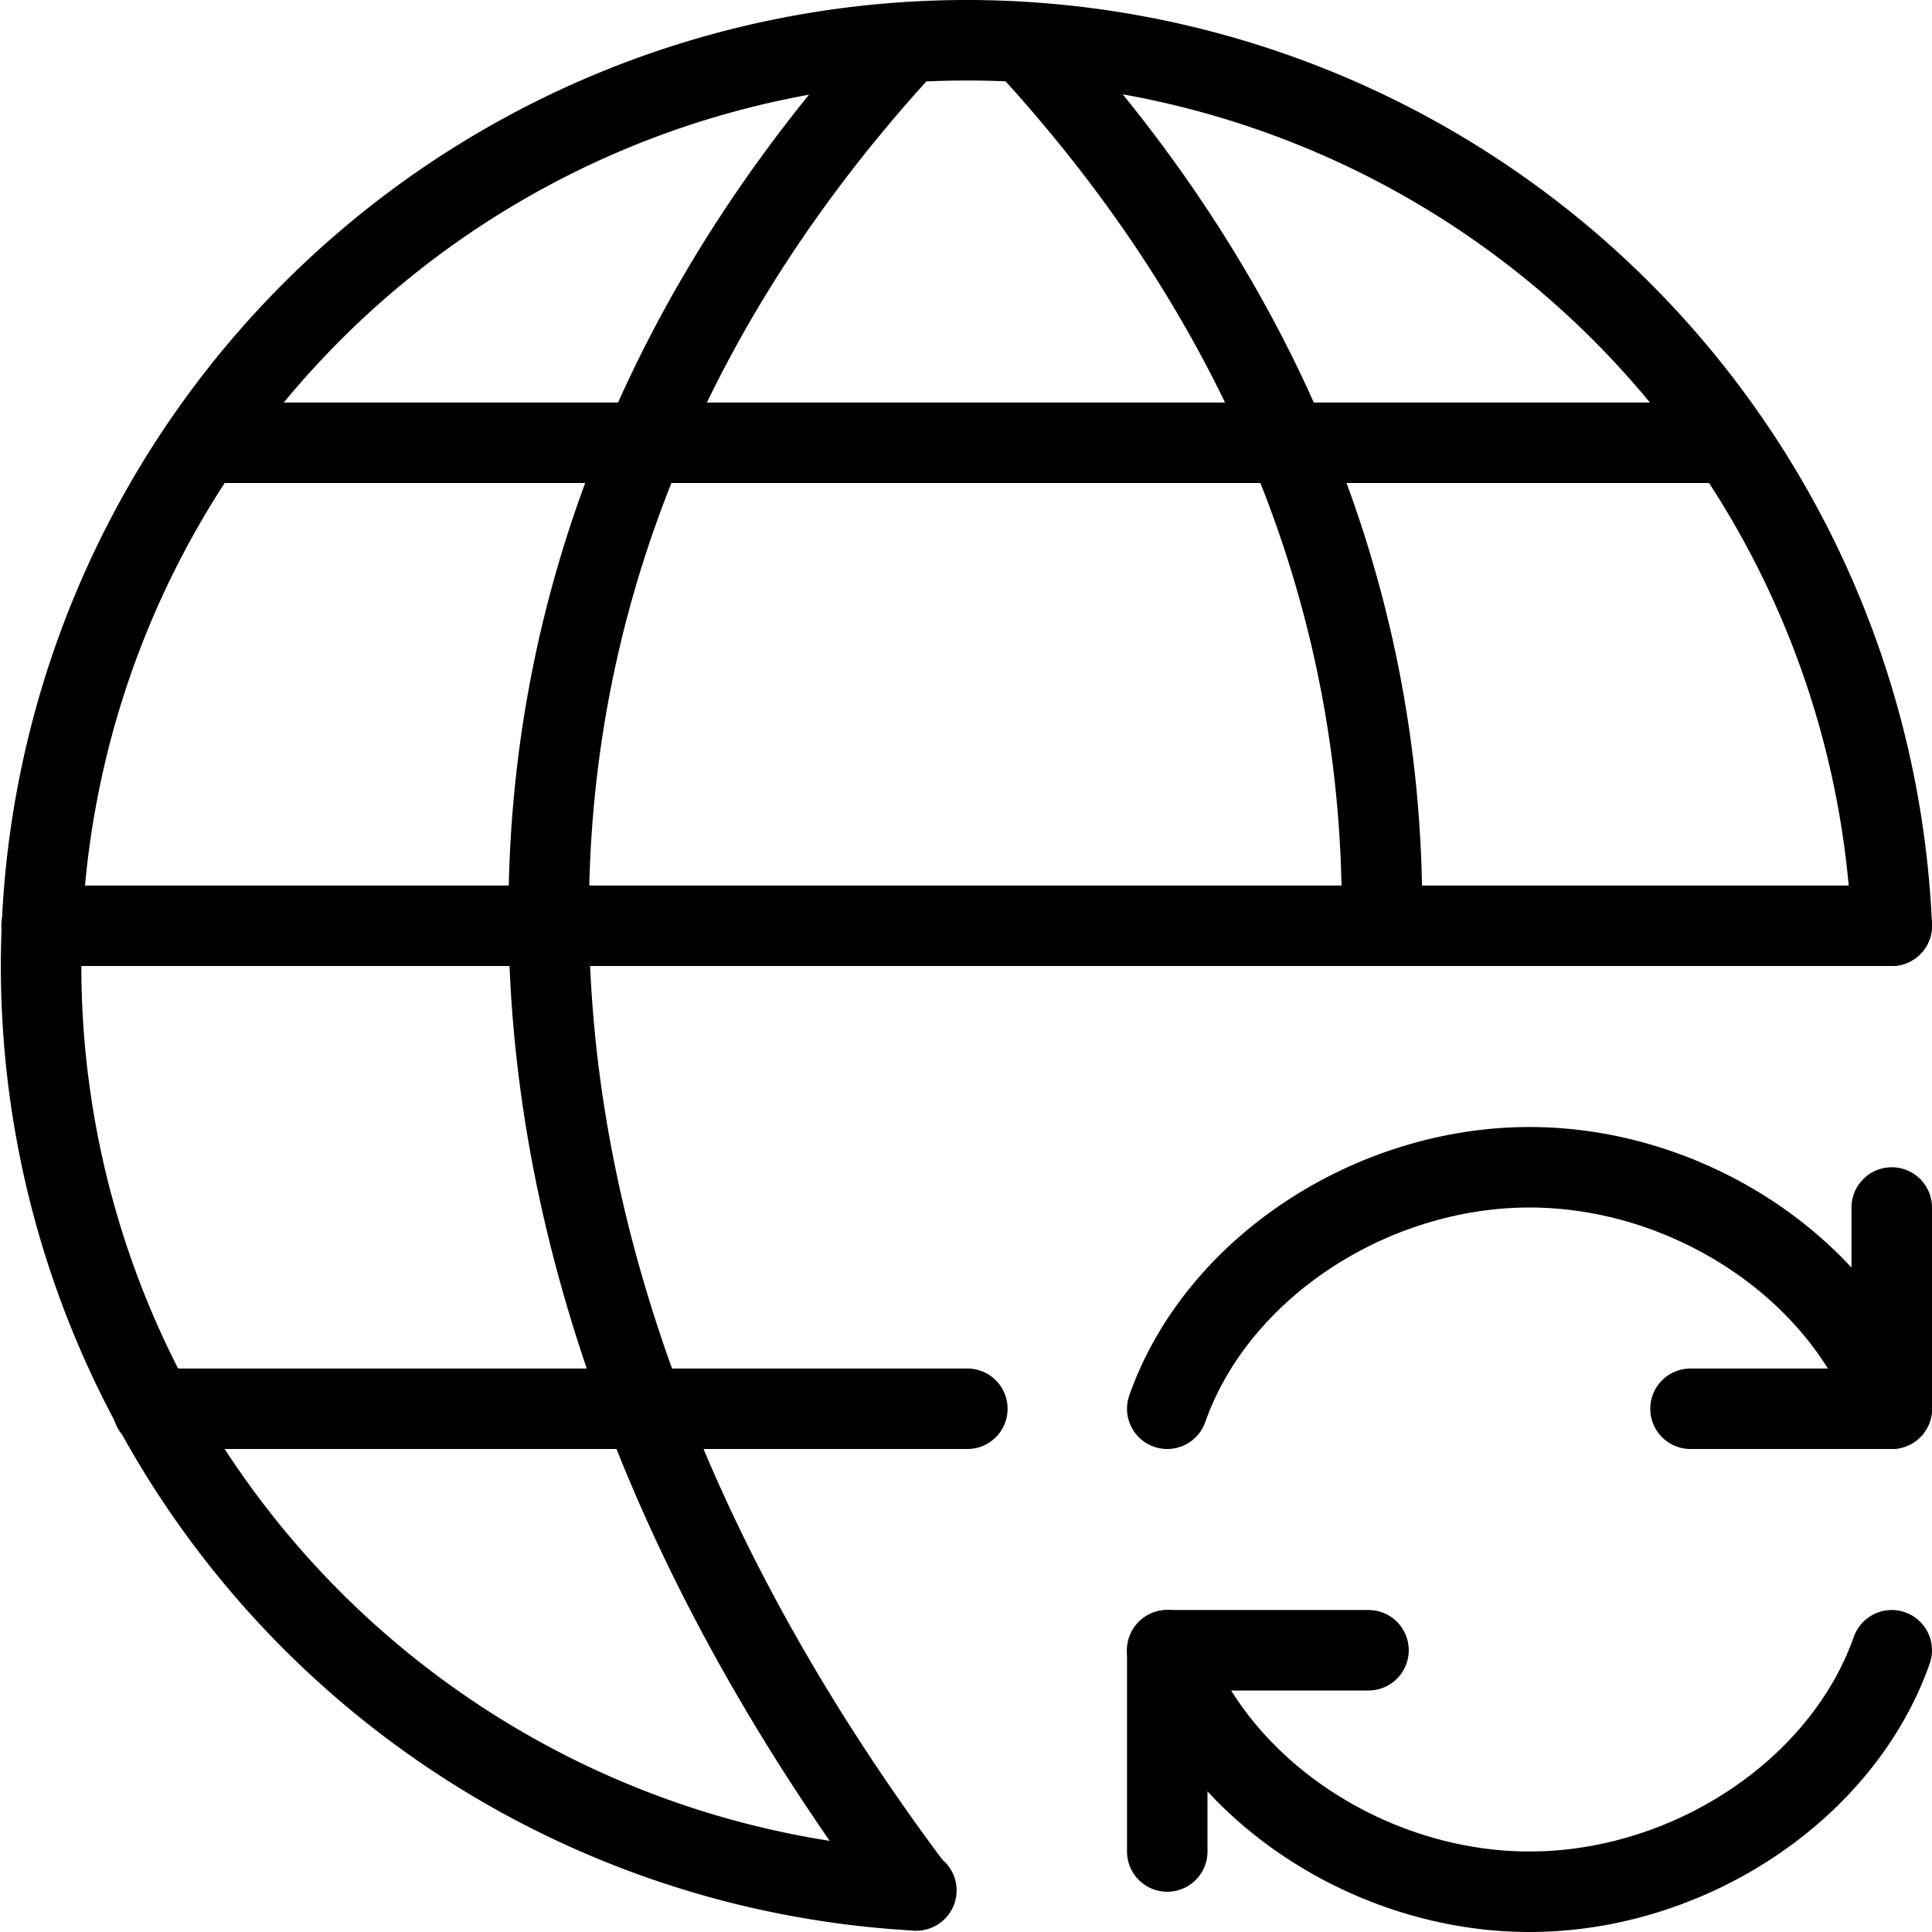 <svg xmlns="http://www.w3.org/2000/svg" viewBox="0 0 144 144"><polyline points="141 90 141 105 126 105" style="fill:none;stroke:#000;stroke-linecap:round;stroke-linejoin:round;stroke-width:6px"/><path d="M87,105c3.7-10.5,15.2-18,27-18s23.3,7.5,27,18" style="fill:none;stroke:#000;stroke-linecap:round;stroke-linejoin:round;stroke-width:6px"/><polyline points="87 138 87 123 102 123" style="fill:none;stroke:#000;stroke-linecap:round;stroke-linejoin:round;stroke-width:6px"/><path d="M141,123c-3.7,10.5-15.2,18-27,18s-23.3-7.5-27-18" style="fill:none;stroke:#000;stroke-linecap:round;stroke-linejoin:round;stroke-width:6px"/><line x1="11.4" y1="105" x2="72.1" y2="105" style="fill:none;stroke:#000;stroke-linecap:round;stroke-linejoin:round;stroke-width:6px"/><line x1="15.1" y1="33" x2="129" y2="33" style="fill:none;stroke:#000;stroke-linejoin:round;stroke-width:6px"/><line x1="141" y1="69" x2="3.1" y2="69" style="fill:none;stroke:#000;stroke-linecap:round;stroke-linejoin:round;stroke-width:6px"/><path d="M68.3,140.9A69.001,69.001,0,1,1,141,69" style="fill:none;stroke:#000;stroke-linecap:round;stroke-linejoin:round;stroke-width:6px"/><path d="M67.6,3.2c-36,39-35.4,89.7.6,137.7" style="fill:none;stroke:#000;stroke-linecap:round;stroke-linejoin:round;stroke-width:6px"/><path d="M76.4,3.2C94.5,22.8,103.3,45.3,103,69" style="fill:none;stroke:#000;stroke-linecap:round;stroke-linejoin:round;stroke-width:6px"/><rect width="144" height="144" style="fill:none"/></svg>